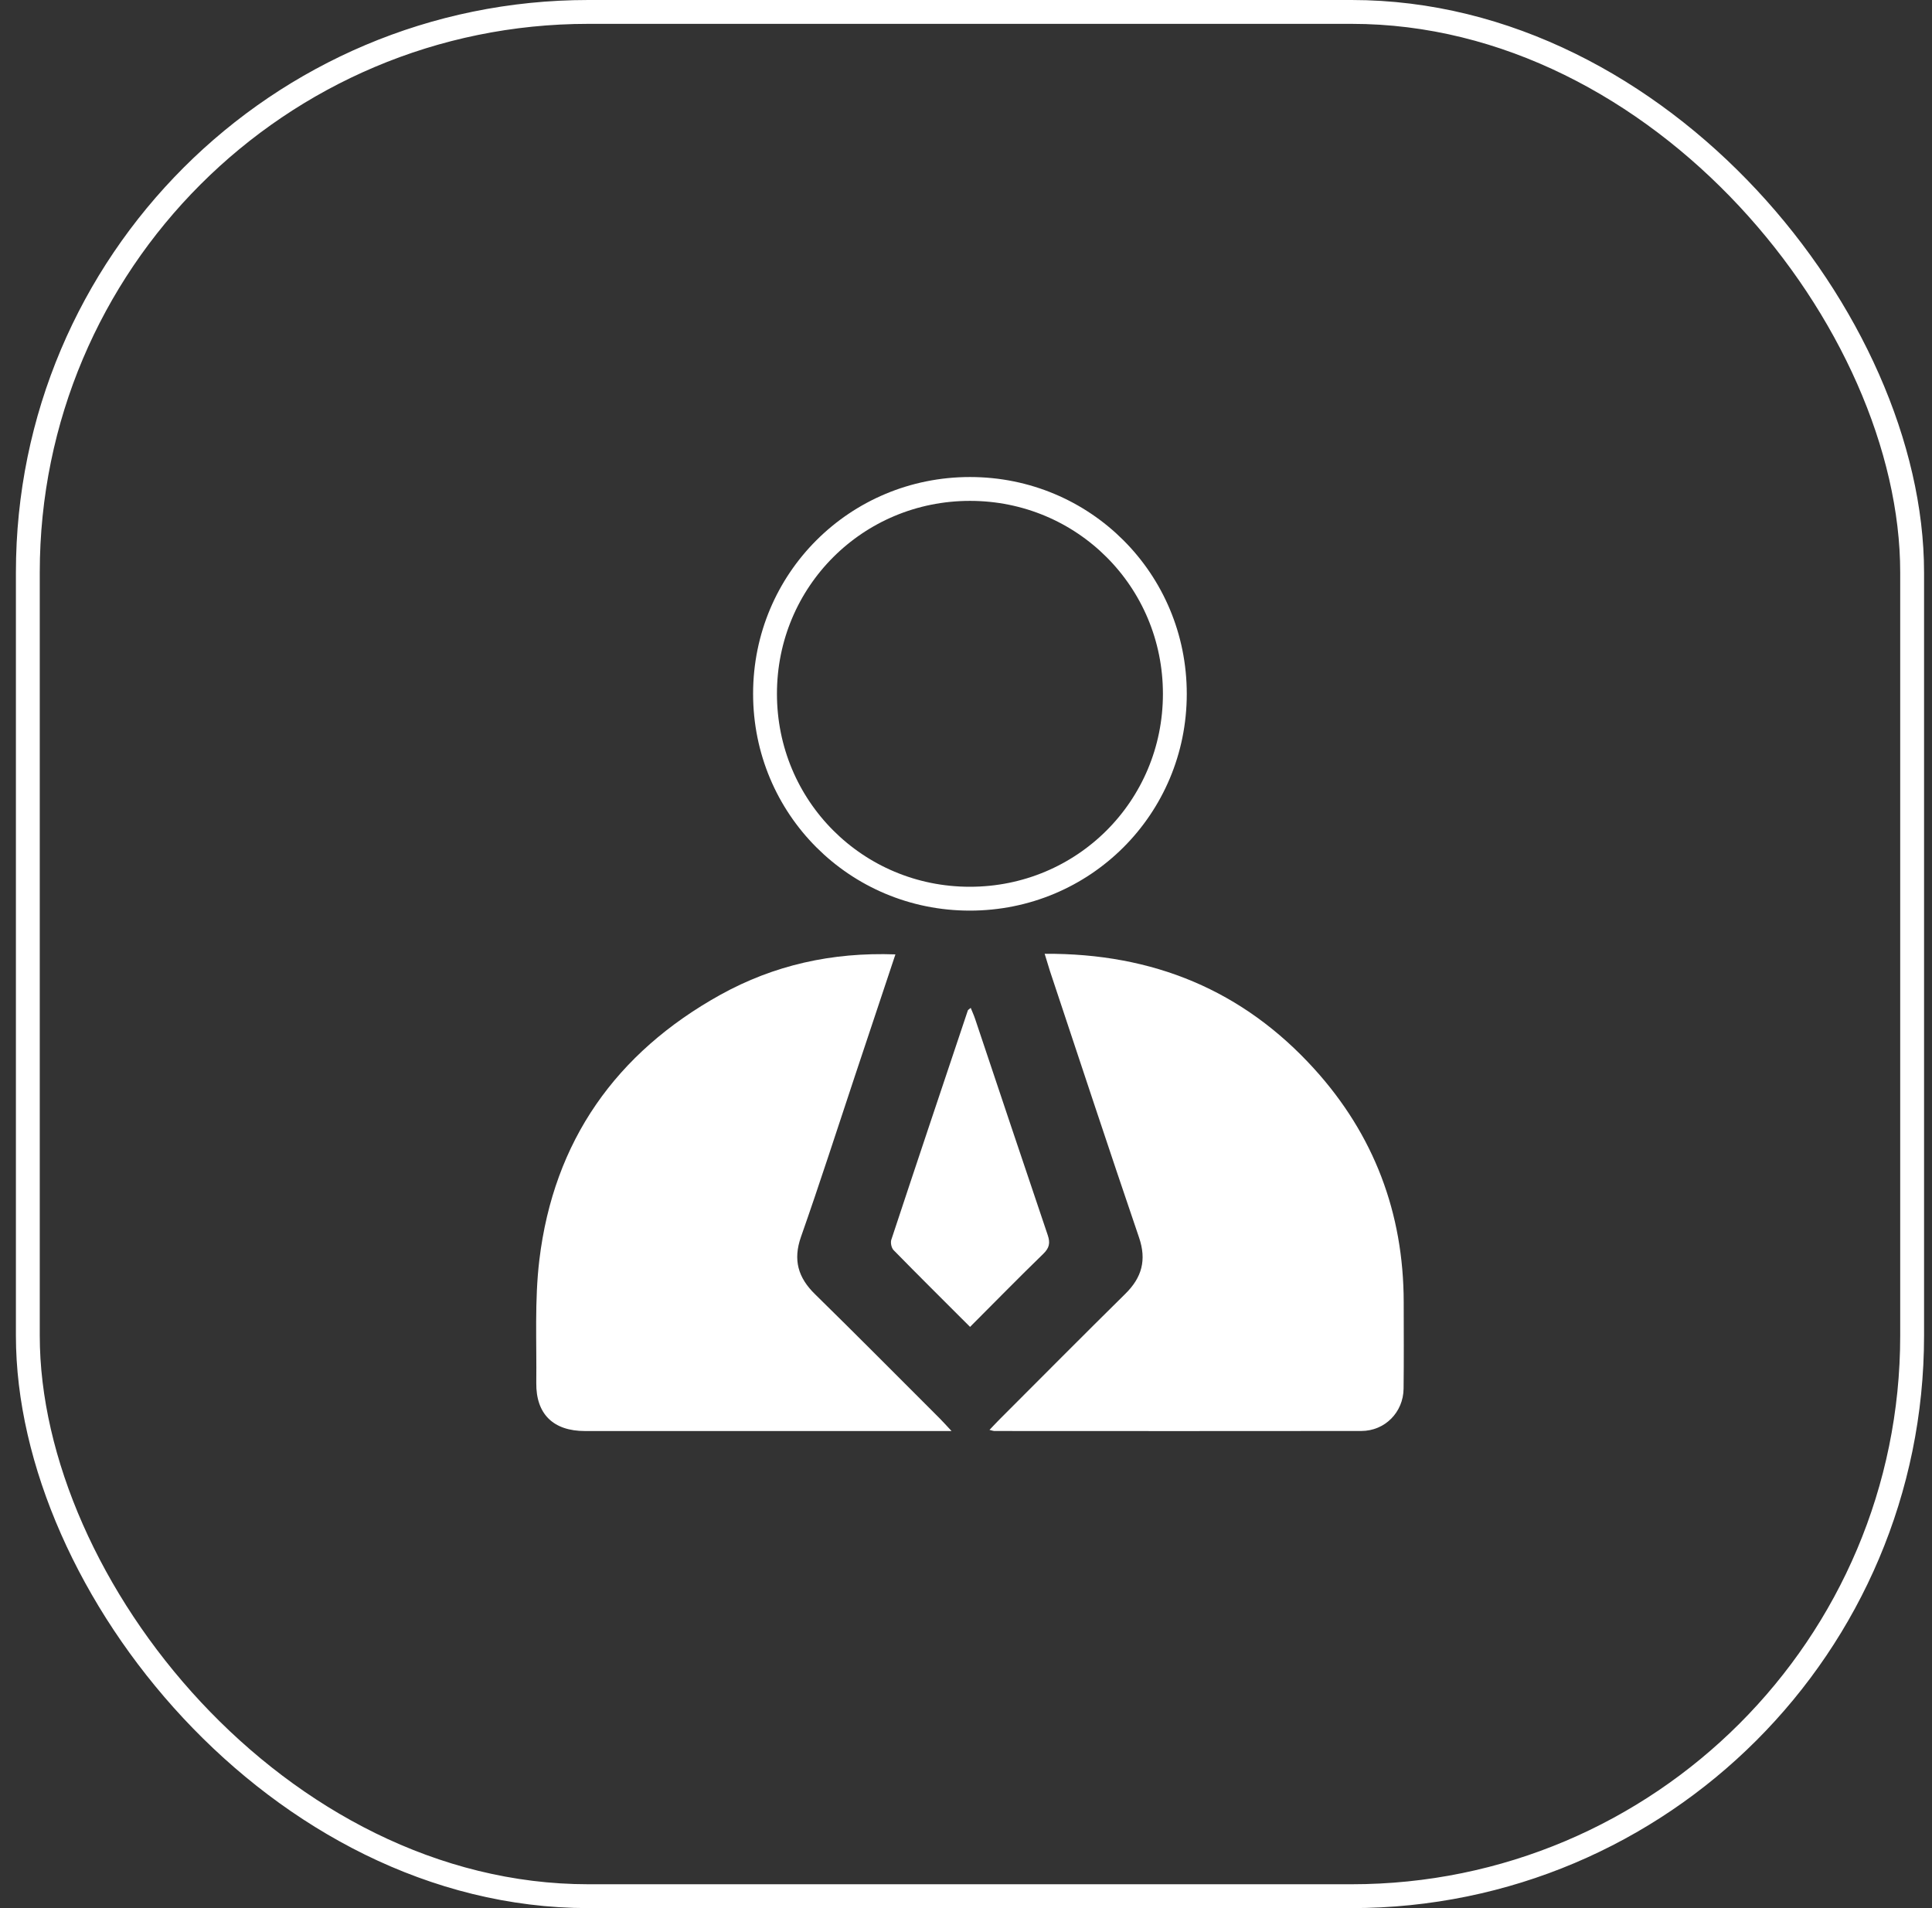 <svg width="81" height="80" viewBox="0 0 81 80" fill="none" xmlns="http://www.w3.org/2000/svg">
<rect x="0" y="0" width="81" height="80" fill="#333333" stroke="none"/>
<rect x="1.167" y="0.5" width="79" height="79" rx="23.5" stroke="white"/>
<path d="M32.074 29.085V29.085C32.074 24.319 35.898 20.499 40.668 20.5H40.668C45.435 20.5 49.258 24.325 49.256 29.093V29.093C49.256 33.857 45.431 37.679 40.66 37.679C35.896 37.679 32.072 33.854 32.074 29.085Z" stroke="white"/>
<path d="M37.541 40.014C36.952 41.782 36.392 43.462 35.832 45.143C35.087 47.382 34.365 49.63 33.582 51.855C33.242 52.824 33.458 53.565 34.17 54.261C35.927 55.984 37.661 57.733 39.402 59.473C39.543 59.614 39.675 59.764 39.894 59.998C39.601 59.998 39.42 59.998 39.24 59.998C34.335 59.998 29.429 59.998 24.524 59.998C23.199 59.998 22.469 59.289 22.484 57.981C22.504 56.259 22.408 54.521 22.613 52.821C23.214 47.833 25.827 44.138 30.2 41.709C32.442 40.466 34.876 39.918 37.541 40.014Z" fill="white"/>
<path d="M43.798 39.989C48.349 39.961 52.114 41.522 55.103 44.817C57.606 47.577 58.845 50.856 58.851 54.59C58.852 55.802 58.861 57.013 58.846 58.224C58.834 59.212 58.064 59.993 57.076 59.996C51.945 60.003 46.815 59.999 41.684 59.997C41.649 59.997 41.612 59.981 41.485 59.95C41.649 59.779 41.779 59.636 41.917 59.499C43.671 57.746 45.416 55.984 47.182 54.243C47.874 53.561 48.078 52.828 47.754 51.882C46.488 48.168 45.26 44.439 44.02 40.714C43.952 40.503 43.891 40.289 43.798 39.989Z" fill="white"/>
<path d="M40.67 55.632C39.566 54.528 38.506 53.478 37.462 52.411C37.373 52.32 37.328 52.101 37.369 51.977C38.429 48.769 39.504 45.568 40.577 42.365C40.586 42.337 40.627 42.319 40.698 42.257C40.764 42.421 40.831 42.566 40.881 42.715C41.895 45.739 42.904 48.764 43.927 51.785C44.038 52.112 43.995 52.323 43.739 52.57C42.72 53.56 41.726 54.574 40.67 55.632Z" fill="white"/>
</svg>
